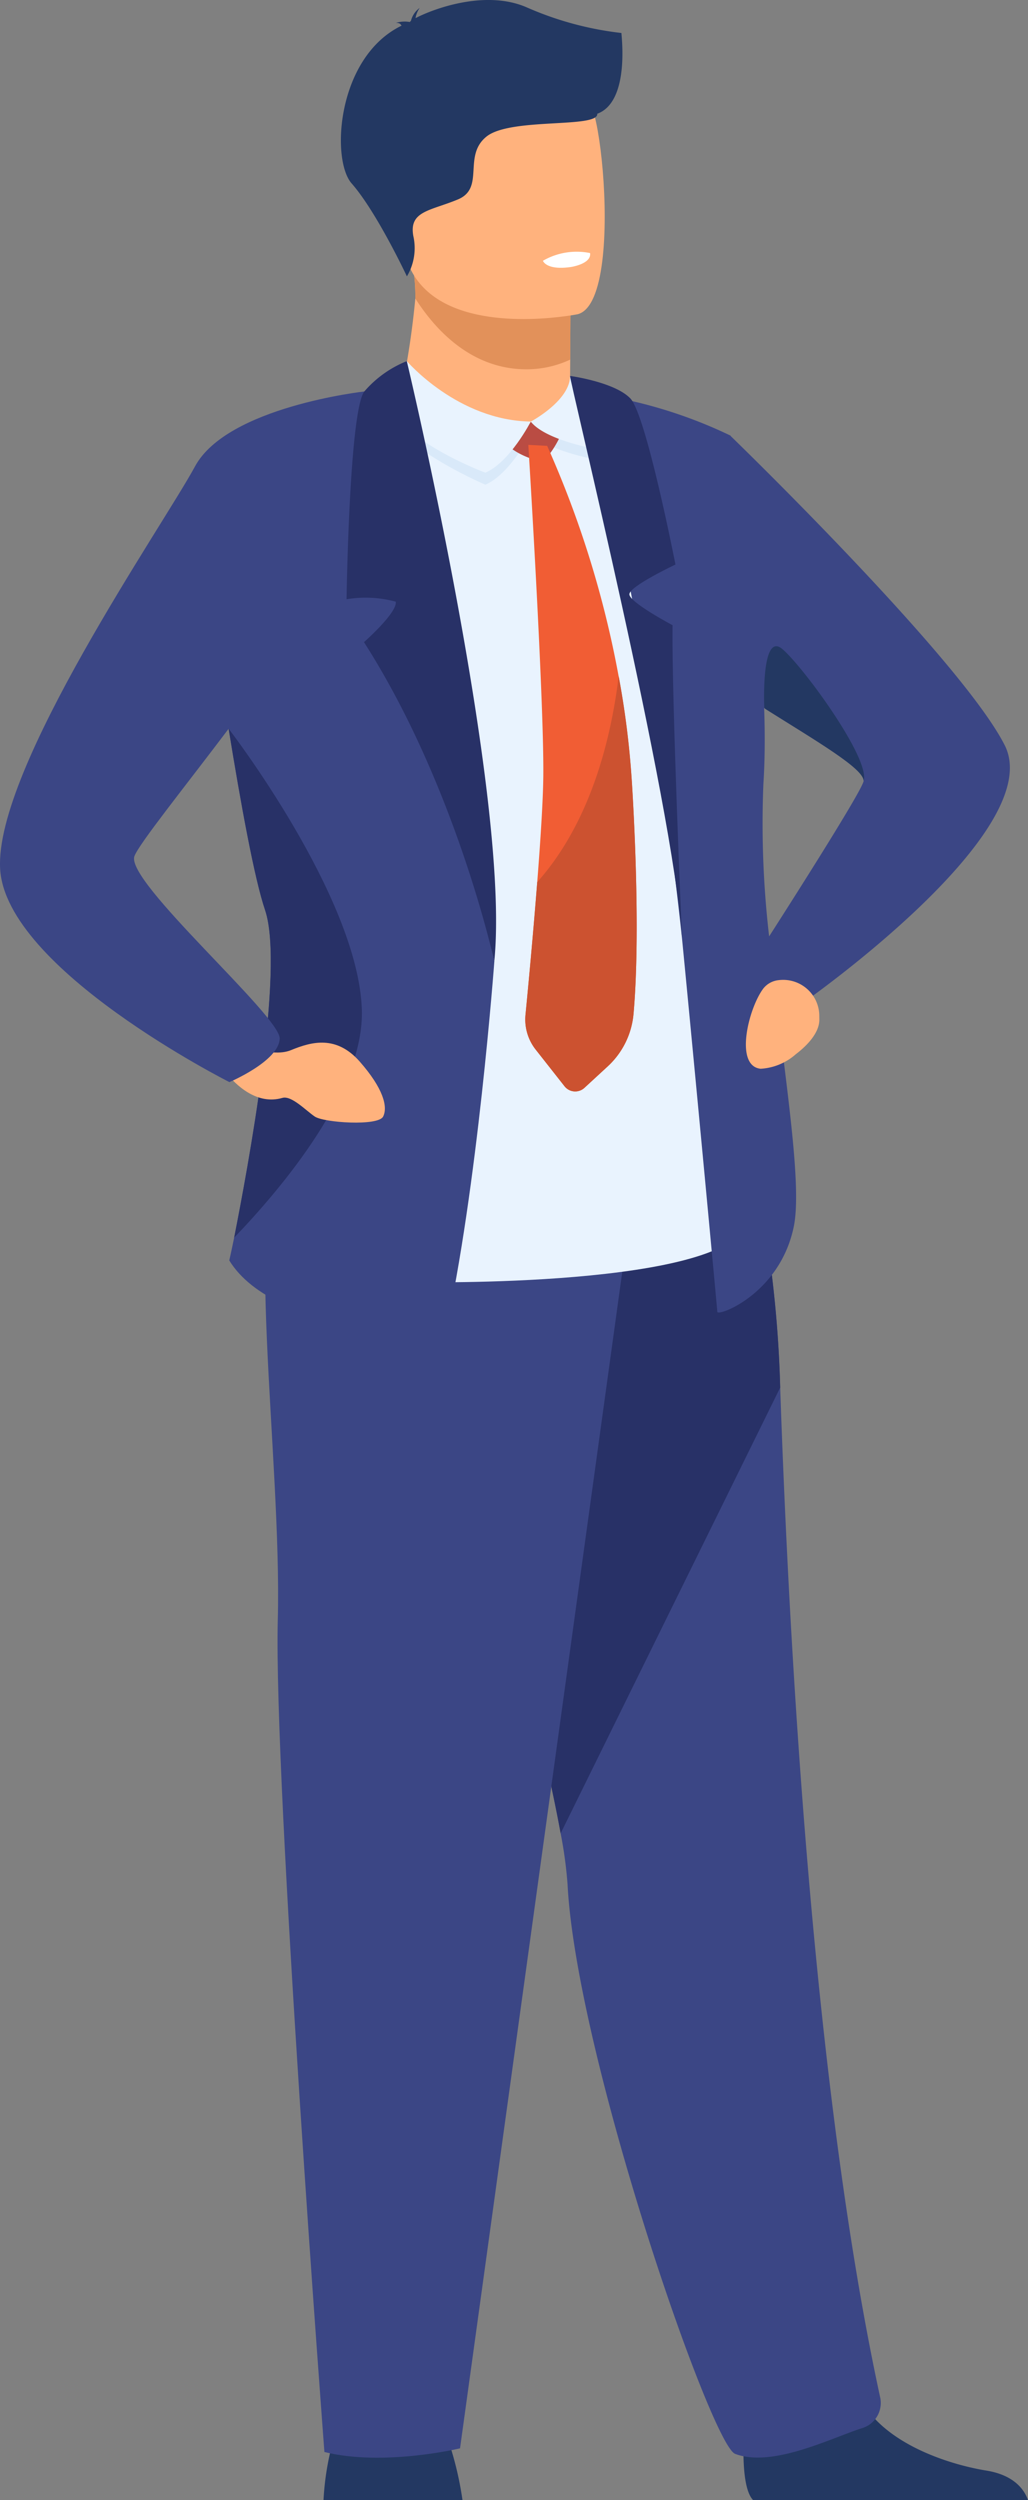 <svg xmlns="http://www.w3.org/2000/svg" id="prefix__Group_14081" width="98.227" height="238.74" data-name="Group 14081" viewBox="0 0 98.227 238.74">
    <rect x="0" y="0" width="98.227" height="238.74" fill="#808080" stroke="none"/>
    <defs>
        <style>
            .prefix__cls-1{fill:#ffb27d}.prefix__cls-3{fill:#233862}.prefix__cls-4{fill:#3b4685}.prefix__cls-5{fill:#283167}.prefix__cls-6{fill:#e9f3fe}.prefix__cls-8{fill:#d9e9f9}
        </style>
    </defs>
    <path id="prefix__Path_8123" d="M1751.58 830.83l-.009 1.559s.424 4.875-5.578 5.586-10.925.62-10.762-3.142a79.357 79.357 0 0 0 1.55-9.843 16.966 16.966 0 0 0-.213-2.919l11.631-.232 3.425.56z" class="prefix__cls-1" data-name="Path 8123" transform="translate(-1697.096 -796.492)"/>
    <path id="prefix__Path_8124" d="M1750.284 822.4l-.044 8.432a9.837 9.837 0 0 1-4.193.925c-5.345 0-8.8-3.92-10.607-6.765a16.941 16.941 0 0 0-.213-2.919l11.631-.232z" data-name="Path 8124" transform="translate(-1695.756 -796.492)" style="fill:#e2915a"/>
    <path id="prefix__Path_8125" d="M1726.388 774.335c1.349 7.263 10.721 7.024 14.771 6.568 1.14-.127 1.857-.272 1.857-.272 1.285-.343 2-2.367 2.335-5.019.661-5.247-.175-12.95-1.06-14.92-1.335-2.964-3.847-6.17-13.285-3.857s-6.349 8.195-4.618 17.5z" class="prefix__cls-1" data-name="Path 8125" transform="translate(-1687.808 -750.627)"/>
    <path id="prefix__Path_8126" d="M1769.35 1507.571h13.28a32.024 32.024 0 0 0-1.059-4.766 13.513 13.513 0 0 0-.752-1.913c-1.292-2.578-9.495-.938-9.495-.938s-.762.653-1.357 3.146a26.433 26.433 0 0 0-.617 4.471z" class="prefix__cls-3" data-name="Path 8126" transform="translate(-1738.438 -1268.831)"/>
    <path id="prefix__Path_8127" d="M1590.975 1490.942c.036 1.807.263 3.517.919 4.191h26.267c-.333-.95-1.279-2.38-3.976-2.818-3.064-.5-7.841-1.971-10.629-4.919a7.915 7.915 0 0 1-2.058-3.727c-1.236-5.5-10.218 1.686-10.218 1.686a44.532 44.532 0 0 0-.305 5.587z" class="prefix__cls-3" data-name="Path 8127" transform="translate(-1519.934 -1256.393)"/>
    <path id="prefix__Path_8128" d="M1650.57 1161.938a41.411 41.411 0 0 1 .659 4.852c.835 16.288 13.71 53.529 16.013 54.4 3.564 1.345 9.175-1.513 12.111-2.449a2.518 2.518 0 0 0 1.767-2.86c-6.376-29.313-8.72-71.522-9.572-96.512a113.408 113.408 0 0 0-2.591-21.282s-31.4-8.379-31.589 2.22c-.168 9.376 10.401 46.159 13.202 61.631z" class="prefix__cls-4" data-name="Path 8128" transform="translate(-1596.999 -986.864)"/>
    <path id="prefix__Path_8129" d="M1682.34 1161.938l20.979-42.572a113.413 113.413 0 0 0-2.591-21.282s-31.4-8.379-31.589 2.22c-.166 9.379 10.401 46.162 13.201 61.634z" class="prefix__cls-5" data-name="Path 8129" transform="translate(-1628.77 -986.864)"/>
    <path id="prefix__Path_8130" d="M1750.549 1103.963l-16.6 120.318s-7.29 1.758-12.96.352c0 0-4.86-63.991-4.455-79.461s-3.489-41.4.888-44.255 33.127 3.046 33.127 3.046z" class="prefix__cls-4" data-name="Path 8130" transform="translate(-1689.991 -990.485)"/>
    <path id="prefix__Path_8131" d="M1745.713 741.315a31.223 31.223 0 0 1-9.054-2.45c-3.976-1.729-8.993.175-10.622 1.033a2.413 2.413 0 0 1 .4-.98 2.185 2.185 0 0 0-.839 1.244c-.076.055-.109.094-.09.107a2.8 2.8 0 0 0-1.361.088s.373-.053.506.187a.215.215 0 0 0 .06.066c-6.2 3-6.776 12.8-4.78 15.07 2.4 2.729 5.281 8.876 5.281 8.876a5.27 5.27 0 0 0 .614-3.854c-.437-2.4 1.637-2.4 4.258-3.493s.437-4.149 2.729-6 10.7-.764 10.589-2.183c3.117-1.143 2.309-7.391 2.309-7.711z" class="prefix__cls-3" data-name="Path 8131" transform="translate(-1686.334 -738.164)"/>
    <path id="prefix__Path_8132" d="M1679.034 871.636l3.823 82.009s31.9.521 30.989-6.7-11.5-72.8-11.5-72.8z" class="prefix__cls-6" data-name="Path 8132" transform="translate(-1642.314 -831.204)"/>
    <path id="prefix__Path_8133" d="M1765.433 911.1c1.9 5.693-1.68 24.8-2.956 31.27-.28 1.369-.467 2.178-.467 2.178 4.418 7.187 20.6 7.094 20.6 7.094 3.111-13.753 4.729-35.657 4.729-35.657l-12.415-54.42-15.624 14.441s1.182 8.805 2.645 17.766c1.155 7.094 2.461 14.313 3.488 17.328z" class="prefix__cls-4" data-name="Path 8133" transform="translate(-1740.103 -824.186)"/>
    <path id="prefix__Path_8134" d="M1729.075 818.376s.3.937 2.668.595c0 0 1.985-.287 1.838-1.331a6.441 6.441 0 0 0-4.506.736z" data-name="Path 8134" transform="translate(-1677.197 -793.474)" style="fill:#fff"/>
    <path id="prefix__Path_8135" d="M1610.251 866.169s0 .014.007.035c.755.731 22.05 21.407 26.176 29.506 4.2 8.215-19.2 24.58-19.2 24.58a5.448 5.448 0 0 1-2.551.363c1.1 9.083 2.342 17.464 1.608 21.041-1.326 6.465-7.307 8.637-7.307 8.14 0-.158-2.187-23.5-3.375-35.672a421.431 421.431 0 0 0-8.927-52.045 44.9 44.9 0 0 1 13.569 4.052zm12.679 33.088a.189.189 0 0 0 .031-.125c0-1.183-4.512-3.8-9.4-6.876l-.093-.094-.01-.006c.087 2.517.077 4.985-.072 7.284a93.167 93.167 0 0 0 .549 14.546c2.329-3.632 8.541-13.391 8.996-14.729z" class="prefix__cls-4" data-name="Path 8135" transform="translate(-1540.443 -824.568)"/>
    <g id="prefix__Group_14054" data-name="Group 14054" transform="translate(35.815 34.485)">
        <path id="prefix__Path_8136" d="M1747.807 856.956c-.039-.782 3.668-1.864 3.668-1.864s4.243 5.883 11.234 5.985c0 0-1.992 3.877-4.34 4.881 0 0-10.331-4.358-10.562-9.002z" class="prefix__cls-8" data-name="Path 8136" transform="translate(-1747.807 -854.157)"/>
        <path id="prefix__Path_8137" d="M1723.148 863.785s3.7-2.2 3.716-4.575c0 0 2.392-.3 3.437.86 0 0 .878 4.079-.287 6.448-.001 0-5.333-.812-6.866-2.733z" class="prefix__cls-8" data-name="Path 8137" transform="translate(-1708.246 -857.003)"/>
        <path id="prefix__Path_8138" d="M1737.632 870.459l5.022-1.2a.76.76 0 0 1 .638.875c-.018.818-1.414 3.208-2.033 3.4s-4.814-1.42-3.627-3.075z" data-name="Path 8138" transform="translate(-1725.245 -864.03)" style="fill:#ba4c43"/>
        <path id="prefix__Path_8139" d="M1747.808 854.4c-.039-.783 2.47-2.4 2.47-2.4s4.856 5.676 11.847 5.777c0 0-1.992 3.877-4.34 4.881-.001.005-9.747-3.61-9.977-8.258z" class="prefix__cls-6" data-name="Path 8139" transform="translate(-1747.223 -852.005)"/>
        <path id="prefix__Path_8140" d="M1723.245 861.031s3.746-1.985 3.758-4.365a11.967 11.967 0 0 1 3.306 2.155 6.872 6.872 0 0 1-.2 4.944s-5.33-.813-6.864-2.734z" class="prefix__cls-6" data-name="Path 8140" transform="translate(-1708.344 -855.254)"/>
        <g id="prefix__Group_14053" data-name="Group 14053" transform="translate(14.374 8.001)">
            <path id="prefix__Path_8141" d="M1724.743 932.764a7.741 7.741 0 0 1-2.465 5l-2.224 2.049a1.3 1.3 0 0 1-1.906-.153l-2.755-3.5a4.645 4.645 0 0 1-.973-3.315c.258-2.648.738-7.75 1.122-12.673.313-3.99.563-7.866.582-10.223.061-7.529-1.433-31.535-1.433-31.535l1.8.094a96.668 96.668 0 0 1 6.829 22 83.874 83.874 0 0 1 1.247 9.884s.946 13.714.176 22.372z" data-name="Path 8141" transform="translate(-1714.398 -878.418)" style="fill:#f15d34"/>
            <path id="prefix__Path_8142" d="M1724.743 983.6a7.741 7.741 0 0 1-2.465 5l-2.224 2.049a1.3 1.3 0 0 1-1.906-.153l-2.755-3.5a4.645 4.645 0 0 1-.973-3.315c.258-2.648.738-7.75 1.122-12.673 4.988-5.6 7.008-13.347 7.784-19.666a83.875 83.875 0 0 1 1.247 9.884s.94 13.719.17 22.374z" data-name="Path 8142" transform="translate(-1714.398 -929.256)" style="fill:#cc5230"/>
        </g>
    </g>
    <path id="prefix__Path_8143" d="M1663.819 1050.518a3.452 3.452 0 0 0-3.9-3.455 2.139 2.139 0 0 0-1.451.8c-1.422 1.893-2.775 7.4-.255 7.659a5.536 5.536 0 0 0 3.358-1.386c1.031-.783 2.252-2.01 2.252-3.3z" class="prefix__cls-1" data-name="Path 8143" transform="translate(-1585.534 -953.464)"/>
    <path id="prefix__Path_8144" d="M1801.612 1016.479c4.574-4.76 12.477-14.126 12.2-21.812-.373-10.766-12.726-26.789-12.726-26.789 1.151 7.094 2.458 14.313 3.485 17.331 1.895 5.691-1.683 24.798-2.959 31.27z" class="prefix__cls-5" data-name="Path 8144" transform="translate(-1779.238 -898.292)"/>
    <path id="prefix__Path_8145" d="M1795.052 1066.5s3.288 1.644 5.284.822 4.345-1.439 6.576 1.1 2.7 4.3 2.231 5.24-5.671.587-6.535 0-2.228-2.032-3.094-1.78c-2.389.694-4.4-1.129-5.528-2.58-.68-.874 1.154-1.302 1.066-2.802z" class="prefix__cls-1" data-name="Path 8145" transform="translate(-1772.533 -967.041)"/>
    <path id="prefix__Path_8146" d="M1835.105 861.568s-13.1 1.45-16.185 7.153-19.149 28.816-18.623 38.422 21.908 20.376 21.908 20.376 4.736-2 4.807-4.154-14.782-15.021-13.882-17.422 17.256-21.394 18.833-27.657 3.142-16.718 3.142-16.718z" class="prefix__cls-4" data-name="Path 8146" transform="translate(-1800.285 -824.186)"/>
    <path id="prefix__Path_8147" d="M1642.691 947.764l.093.094c4.885 3.08 9.4 5.693 9.4 6.876.653-2.085-5.694-10.8-7.748-12.57-2.087-1.805-1.745 5.6-1.745 5.6z" class="prefix__cls-3" data-name="Path 8147" transform="translate(-1569.662 -880.17)"/>
    <path id="prefix__Path_8148" d="M1764.505 852.005s9.942 41.642 8.36 57.328c0 0-3.656-16.763-12.452-30.493 0 0 3.21-2.823 3.036-3.864a10.994 10.994 0 0 0-4.7-.231s.255-17.95 1.7-19.846a10.507 10.507 0 0 1 4.056-2.894z" class="prefix__cls-5" data-name="Path 8148" transform="translate(-1725.635 -817.52)"/>
    <path id="prefix__Path_8149" d="M1700.1 856.666c-.2-.119 9.852 40.691 10.693 53.7 0 0-1-23.206-.9-29.894 0 0-4.129-2.186-4.129-2.953s4.405-2.841 4.405-2.841-2.79-14.291-4.312-15.866-5.757-2.146-5.757-2.146z" class="prefix__cls-5" data-name="Path 8149" transform="translate(-1645.628 -820.768)"/>
</svg>
